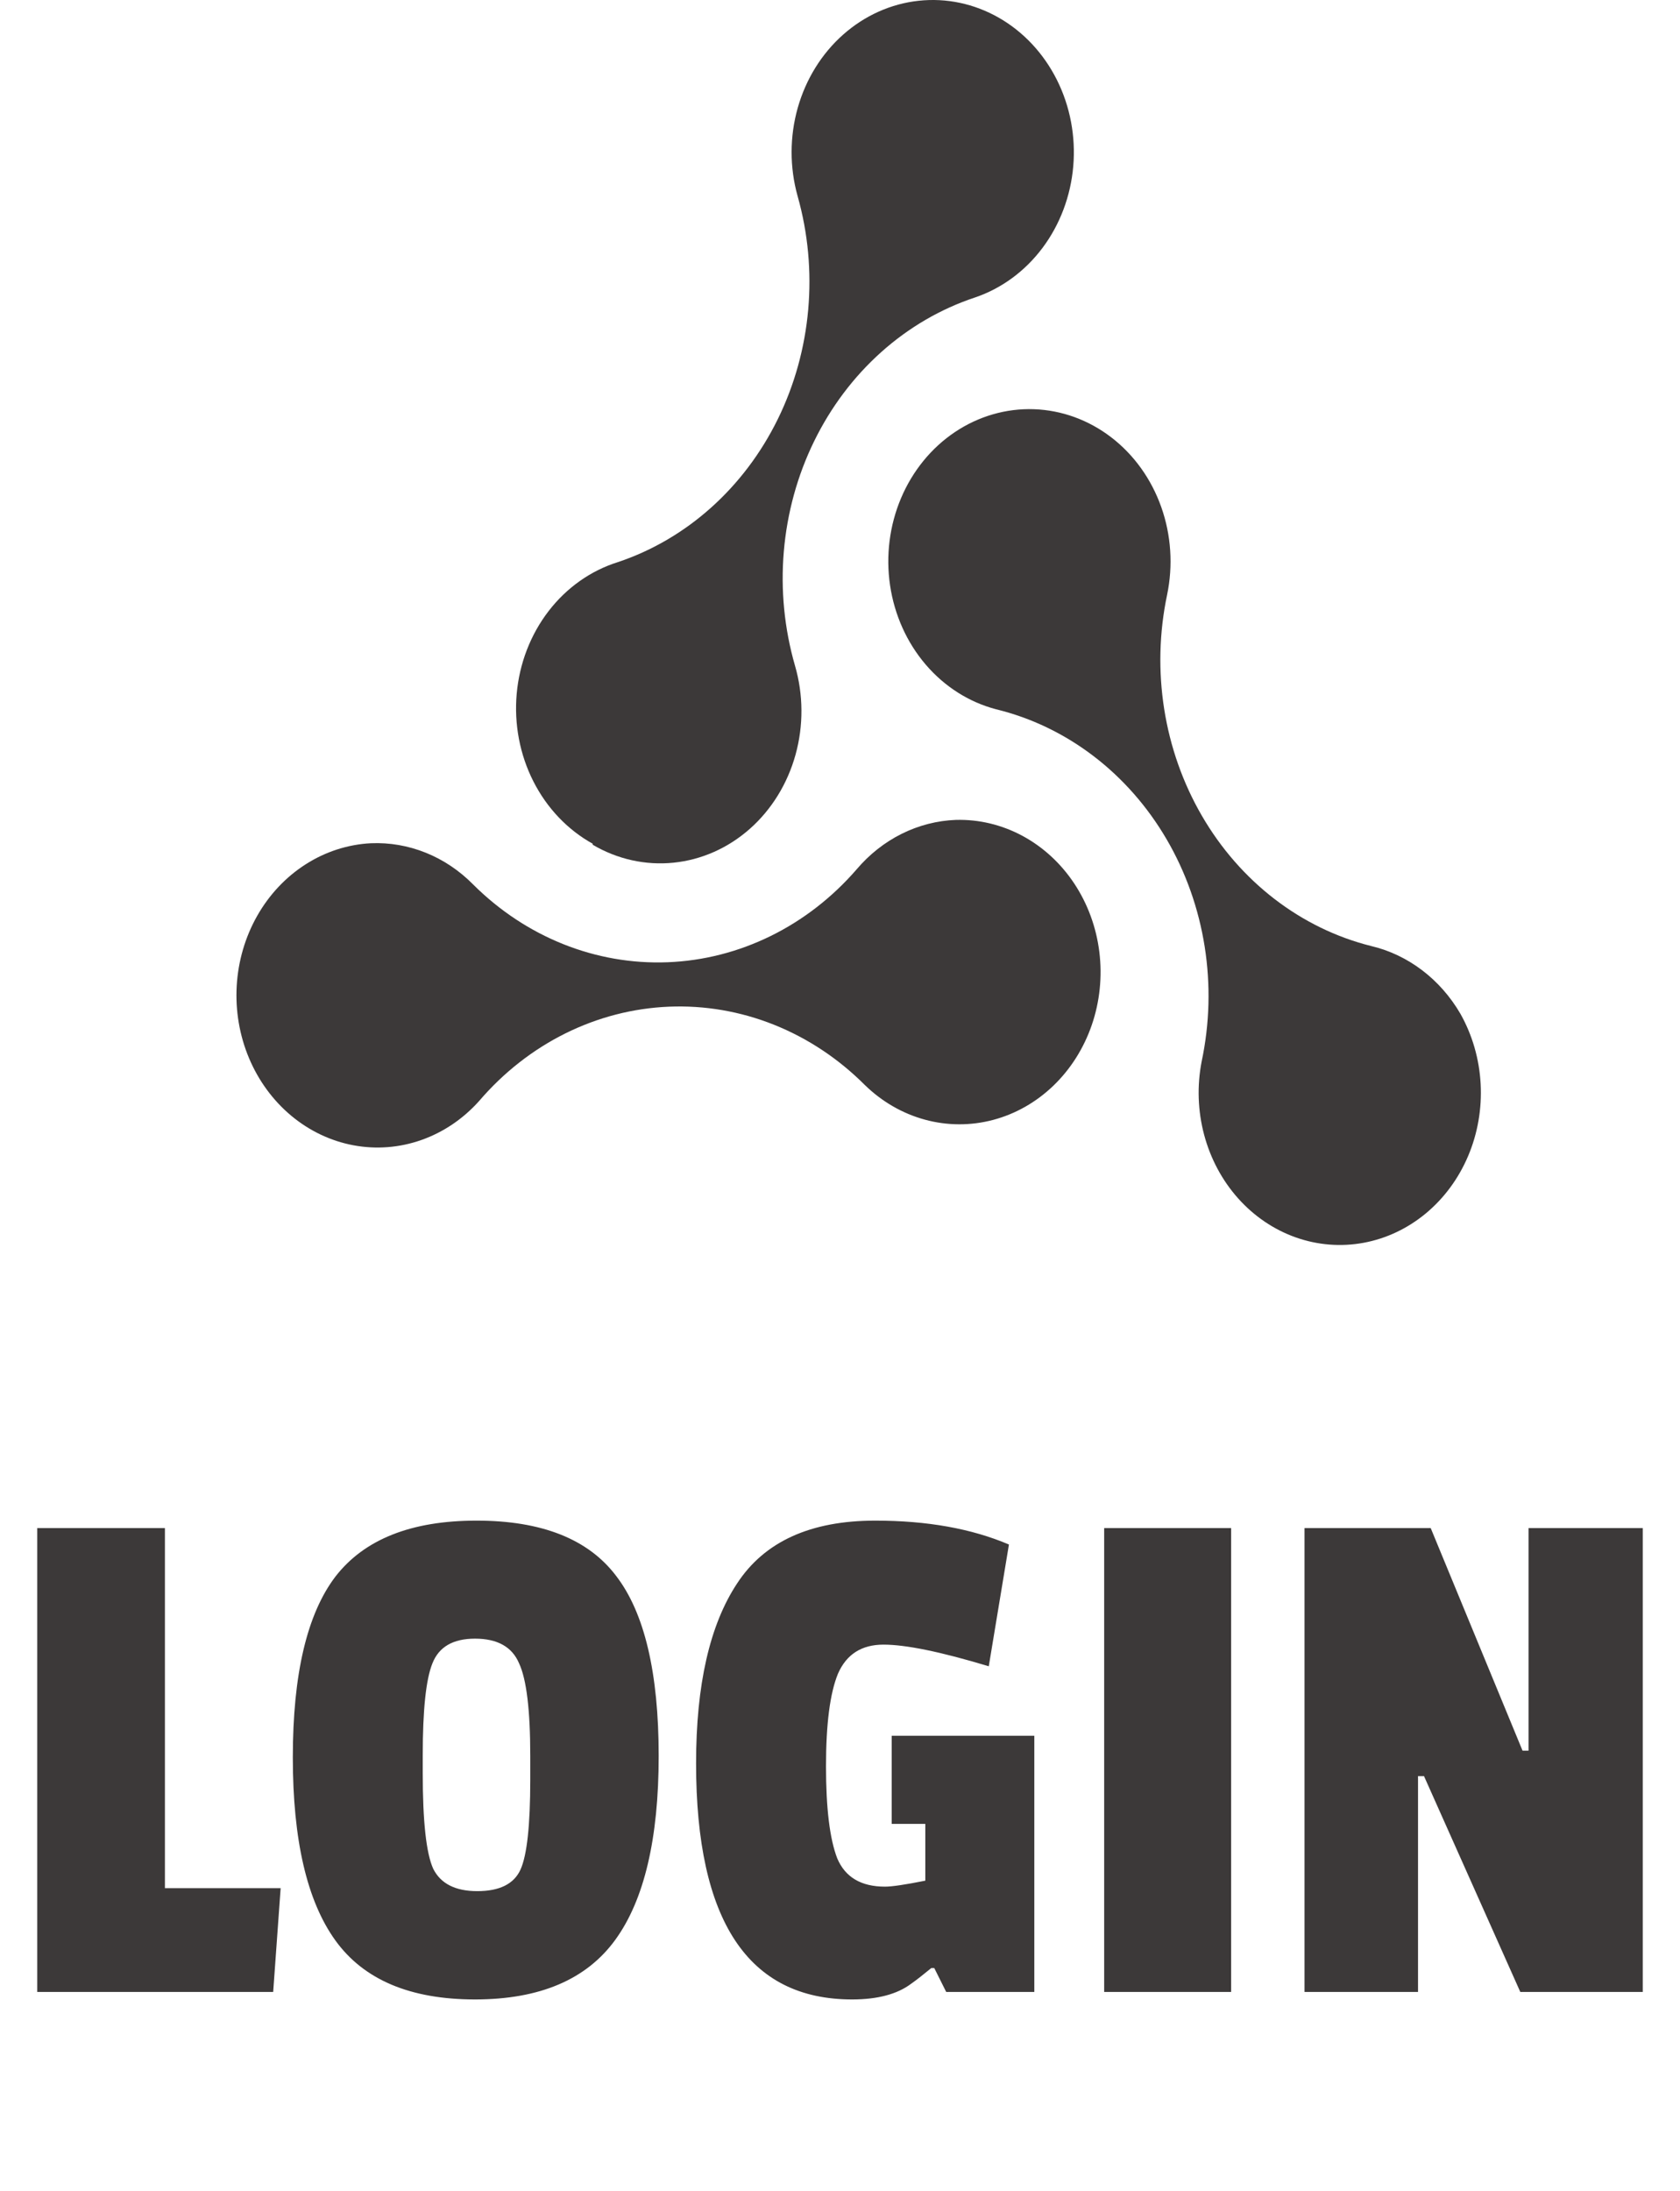 <svg width="135" height="176" viewBox="0 0 135 176" fill="none" xmlns="http://www.w3.org/2000/svg">
<path d="M21.952 160H2.992V122.74H13.252V151.66H22.552L21.952 160ZM26.95 126.64C29.27 123.64 33.05 122.14 38.29 122.14C43.53 122.14 47.27 123.62 49.51 126.58C51.79 129.54 52.93 134.36 52.93 141.04C52.93 147.68 51.77 152.6 49.45 155.8C47.13 159 43.37 160.6 38.17 160.6C32.97 160.6 29.23 159.02 26.95 155.86C24.67 152.7 23.53 147.8 23.53 141.16C23.53 134.48 24.67 129.64 26.95 126.64ZM42.61 141.04C42.61 137.36 42.31 134.88 41.71 133.6C41.15 132.28 39.97 131.62 38.17 131.62C36.41 131.62 35.27 132.28 34.75 133.6C34.23 134.88 33.97 137.34 33.97 140.98V142.42C33.97 146.3 34.25 148.86 34.81 150.1C35.41 151.3 36.59 151.9 38.35 151.9C40.15 151.9 41.31 151.32 41.83 150.16C42.35 149 42.61 146.6 42.61 142.96V141.04ZM79.455 133.84C75.615 132.68 72.795 132.1 70.995 132.1C69.235 132.1 68.015 132.88 67.335 134.44C66.695 136 66.375 138.48 66.375 141.88C66.375 145.24 66.675 147.7 67.275 149.26C67.915 150.78 69.195 151.54 71.115 151.54C71.675 151.54 72.755 151.38 74.355 151.06V146.5H71.655V139.42H83.115V160H76.035L75.075 158.08H74.835C74.155 158.64 73.615 159.06 73.215 159.34C72.095 160.18 70.515 160.6 68.475 160.6C60.115 160.6 55.935 154.28 55.935 141.64C55.935 135.32 57.035 130.5 59.235 127.18C61.435 123.82 65.135 122.14 70.335 122.14C74.495 122.14 78.075 122.78 81.075 124.06L79.455 133.84ZM98.928 160H88.728V122.74H98.928V160ZM132.008 160H122.168L114.428 142.66H113.948V160H104.828V122.74H114.968L122.348 140.62H122.828V122.74H132.008V160Z" fill="#3C3939"/>
<path d="M117.353 81.426C116.551 80.05 115.503 78.86 114.269 77.925C113.036 76.991 111.643 76.331 110.17 75.984C104.537 74.572 99.651 70.812 96.581 65.527C93.51 60.242 92.505 53.862 93.784 47.78C94.275 45.429 94.112 42.974 93.314 40.724C92.516 38.473 91.119 36.526 89.299 35.129C87.478 33.731 85.315 32.945 83.081 32.868C80.847 32.792 78.643 33.429 76.743 34.699C74.844 35.969 73.336 37.816 72.407 40.008C71.478 42.2 71.171 44.639 71.523 47.018C71.876 49.398 72.873 51.612 74.388 53.383C75.904 55.154 77.871 56.402 80.043 56.971C82.853 57.654 85.509 58.929 87.861 60.721C90.213 62.514 92.213 64.789 93.748 67.417C95.283 70.045 96.321 72.973 96.804 76.034C97.287 79.096 97.205 82.23 96.562 85.257C96.182 87.208 96.249 89.231 96.76 91.147C97.27 93.064 98.208 94.817 99.49 96.253C100.773 97.69 102.362 98.766 104.119 99.389C105.876 100.011 107.747 100.161 109.57 99.825C111.393 99.489 113.112 98.678 114.578 97.461C116.043 96.245 117.21 94.661 117.978 92.846C118.745 91.032 119.089 89.043 118.98 87.052C118.871 85.062 118.313 83.13 117.353 81.426Z" fill="#3C3939"/>
<path d="M47.629 67.853C49.613 69.02 51.875 69.522 54.124 69.293C56.375 69.065 58.51 68.117 60.257 66.571C62.004 65.025 63.282 62.951 63.928 60.616C64.574 58.281 64.559 55.791 63.883 53.466C63.027 50.5 62.722 47.382 62.986 44.29C63.249 41.197 64.076 38.191 65.42 35.444C66.763 32.697 68.596 30.263 70.813 28.281C73.031 26.299 75.589 24.809 78.342 23.896C80.477 23.175 82.366 21.789 83.772 19.913C85.178 18.037 86.038 15.754 86.244 13.352C86.45 10.95 85.992 8.536 84.929 6.414C83.865 4.292 82.243 2.556 80.267 1.426C78.29 0.295 76.048 -0.18 73.822 0.061C71.596 0.301 69.486 1.246 67.757 2.777C66.027 4.307 64.757 6.355 64.104 8.663C63.452 10.97 63.447 13.434 64.091 15.744C65.78 21.708 65.209 28.151 62.503 33.663C59.796 39.174 55.175 43.305 49.651 45.151C47.47 45.833 45.529 47.205 44.08 49.089C42.631 50.974 41.739 53.284 41.521 55.721C41.303 58.158 41.769 60.61 42.858 62.758C43.947 64.907 45.609 66.653 47.629 67.772V67.853Z" fill="#3C3939"/>
<path d="M76.811 65.856C75.303 65.913 73.821 66.294 72.452 66.976C71.082 67.659 69.853 68.629 68.835 69.83C64.887 74.382 59.429 77.065 53.652 77.29C47.876 77.515 42.251 75.265 38.009 71.032C36.913 69.923 35.623 69.06 34.215 68.493C32.806 67.927 31.308 67.667 29.806 67.731C27.957 67.825 26.158 68.405 24.565 69.422C22.972 70.438 21.634 71.859 20.668 73.561C19.702 75.263 19.137 77.194 19.022 79.186C18.907 81.178 19.246 83.17 20.009 84.988C20.773 86.806 21.937 88.394 23.401 89.616C24.865 90.837 26.584 91.653 28.408 91.993C30.231 92.333 32.105 92.187 33.864 91.567C35.623 90.947 37.215 89.872 38.5 88.436C40.455 86.153 42.809 84.309 45.425 83.009C48.043 81.709 50.872 80.978 53.751 80.859C56.631 80.74 59.504 81.234 62.205 82.314C64.907 83.394 67.385 85.038 69.497 87.152C70.871 88.491 72.53 89.447 74.326 89.935C76.123 90.424 78.003 90.43 79.802 89.954C81.602 89.478 83.265 88.534 84.648 87.204C86.031 85.874 87.09 84.199 87.734 82.326C88.377 80.452 88.585 78.437 88.339 76.457C88.094 74.477 87.401 72.592 86.324 70.967C85.246 69.342 83.816 68.027 82.157 67.135C80.499 66.245 78.663 65.805 76.811 65.856Z" fill="#3C3939"/>
</svg>
